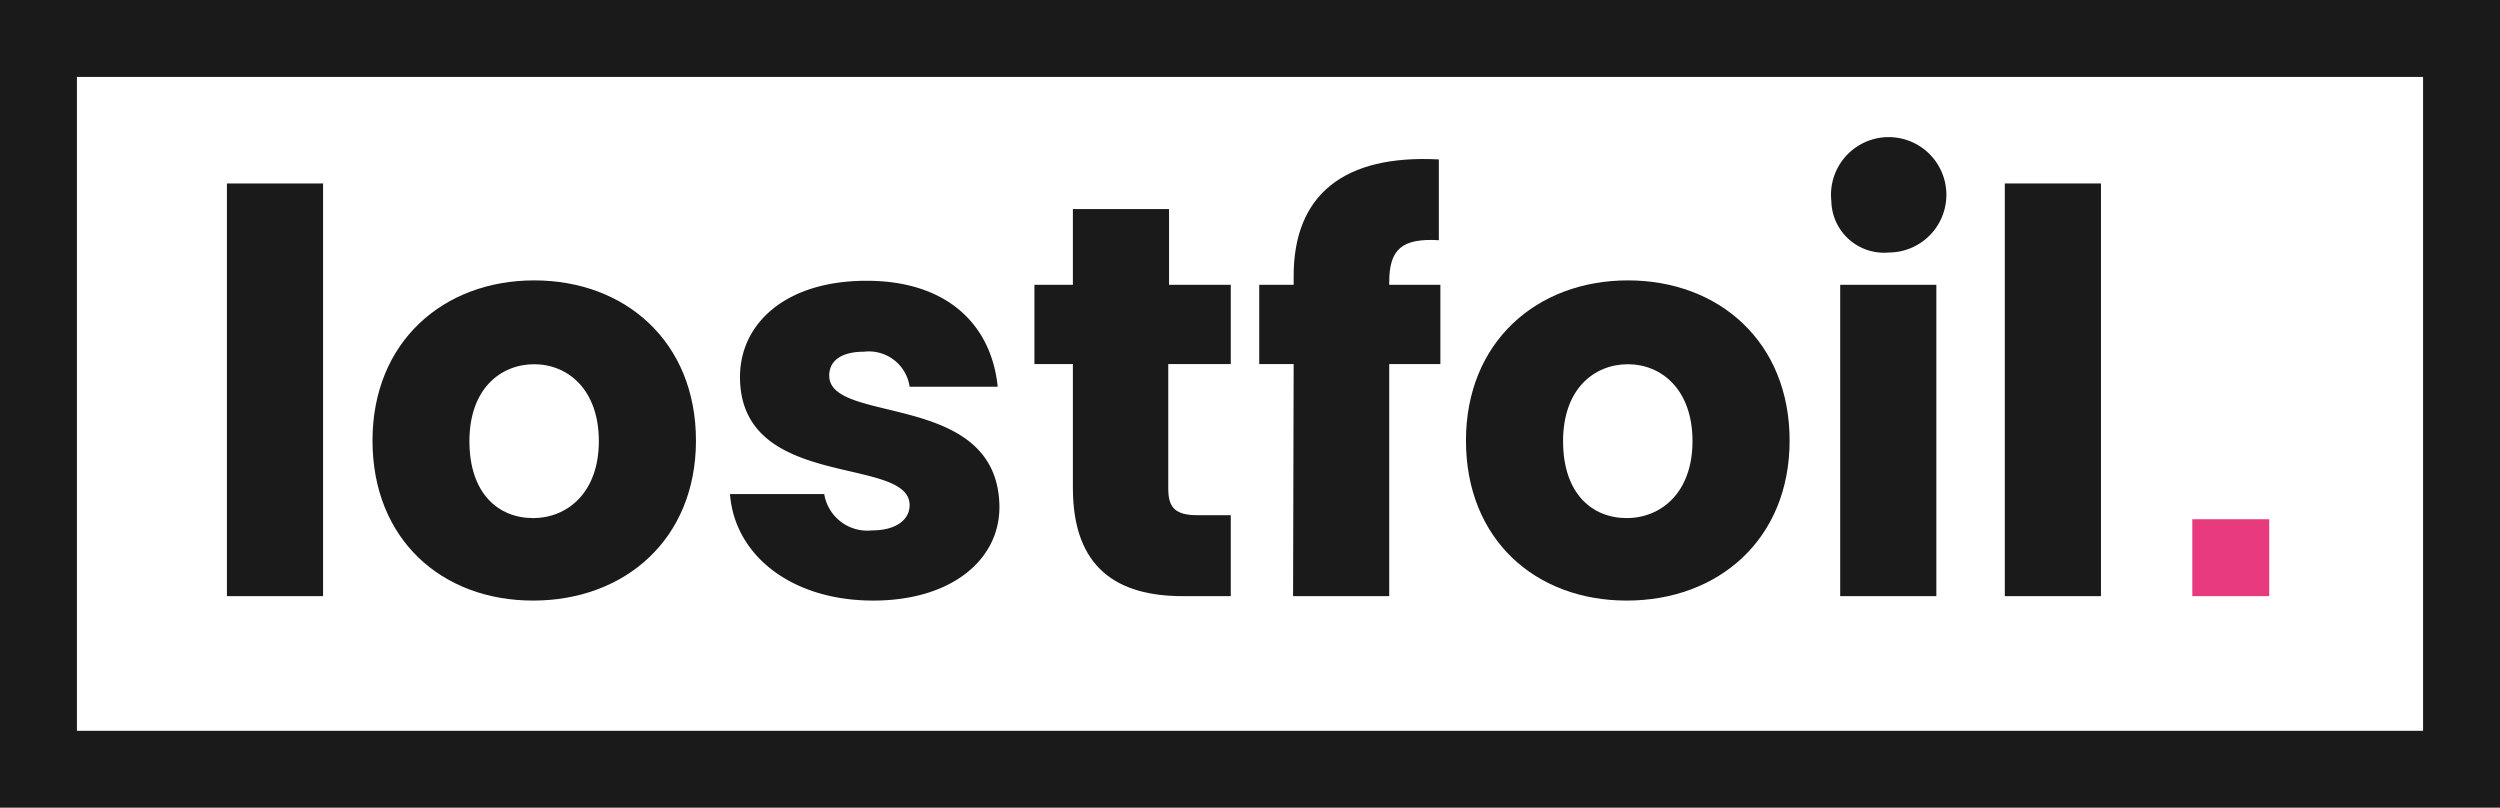 <svg xmlns="http://www.w3.org/2000/svg" viewBox="0 0 130 42"><defs><style>.cls-1{isolation:isolate;}.cls-2{fill:#1a1a1a;}.cls-3,.cls-4{fill:none;}.cls-4{stroke:#1a1a1a;stroke-width:4px;}.cls-5{fill:#e83b7e;}</style></defs><title>logo</title><g id="Layer_2" data-name="Layer 2"><g id="Cover_Letter" data-name="Cover Letter"><g class="cls-1"><g class="cls-1"><path class="cls-2" d="M11.8,9.54h5V31h-5Z"/><path class="cls-2" d="M27.72,31.23c-4.76,0-8.35-3.19-8.35-8.32s3.68-8.33,8.41-8.33,8.41,3.19,8.41,8.33S32.48,31.23,27.72,31.23Zm0-4.29c1.77,0,3.42-1.31,3.42-4s-1.62-4-3.36-4-3.37,1.27-3.37,4S25.92,26.94,27.72,26.94Z"/><path class="cls-2" d="M45.41,31.23c-4.32,0-7.22-2.41-7.45-5.54h4.9a2.27,2.27,0,0,0,2.49,1.89c1.28,0,1.95-.58,1.95-1.31,0-2.61-8.82-.72-8.82-6.67,0-2.76,2.35-5,6.58-5s6.5,2.32,6.82,5.51H47.3a2.14,2.14,0,0,0-2.38-1.82c-1.16,0-1.8.46-1.8,1.24,0,2.58,8.76.76,8.85,6.79C52,29.11,49.47,31.23,45.41,31.23Z"/><path class="cls-2" d="M55.79,18.93h-2V14.81h2V10.87h5v3.94H64v4.12H60.75v6.5c0,1,.41,1.36,1.51,1.36H64V31H61.51c-3.37,0-5.72-1.42-5.72-5.63Z"/><path class="cls-2" d="M67.27,18.93H65.48V14.81h1.79v-.46c0-4.23,2.62-6.32,7.55-6.06v4.2c-1.92-.11-2.58.47-2.58,2.18v.14H74.9v4.12H72.24V31h-5Z"/><path class="cls-2" d="M84.59,31.23c-4.76,0-8.36-3.19-8.36-8.32s3.69-8.33,8.42-8.33,8.41,3.19,8.41,8.33S89.35,31.23,84.59,31.23Zm0-4.29c1.77,0,3.42-1.31,3.42-4s-1.62-4-3.36-4-3.37,1.27-3.37,4S82.79,26.94,84.59,26.94Z"/><path class="cls-2" d="M95.23,10.46a3,3,0,1,1,3,2.67A2.74,2.74,0,0,1,95.23,10.46Zm.46,4.35h5V31h-5Z"/><path class="cls-2" d="M104.25,9.54h5V31h-5Z"/></g></g><rect class="cls-3" width="130" height="42"/><rect class="cls-4" x="2" y="2" width="126" height="38"/><rect class="cls-5" x="114" y="27" width="4" height="4"/></g></g></svg>